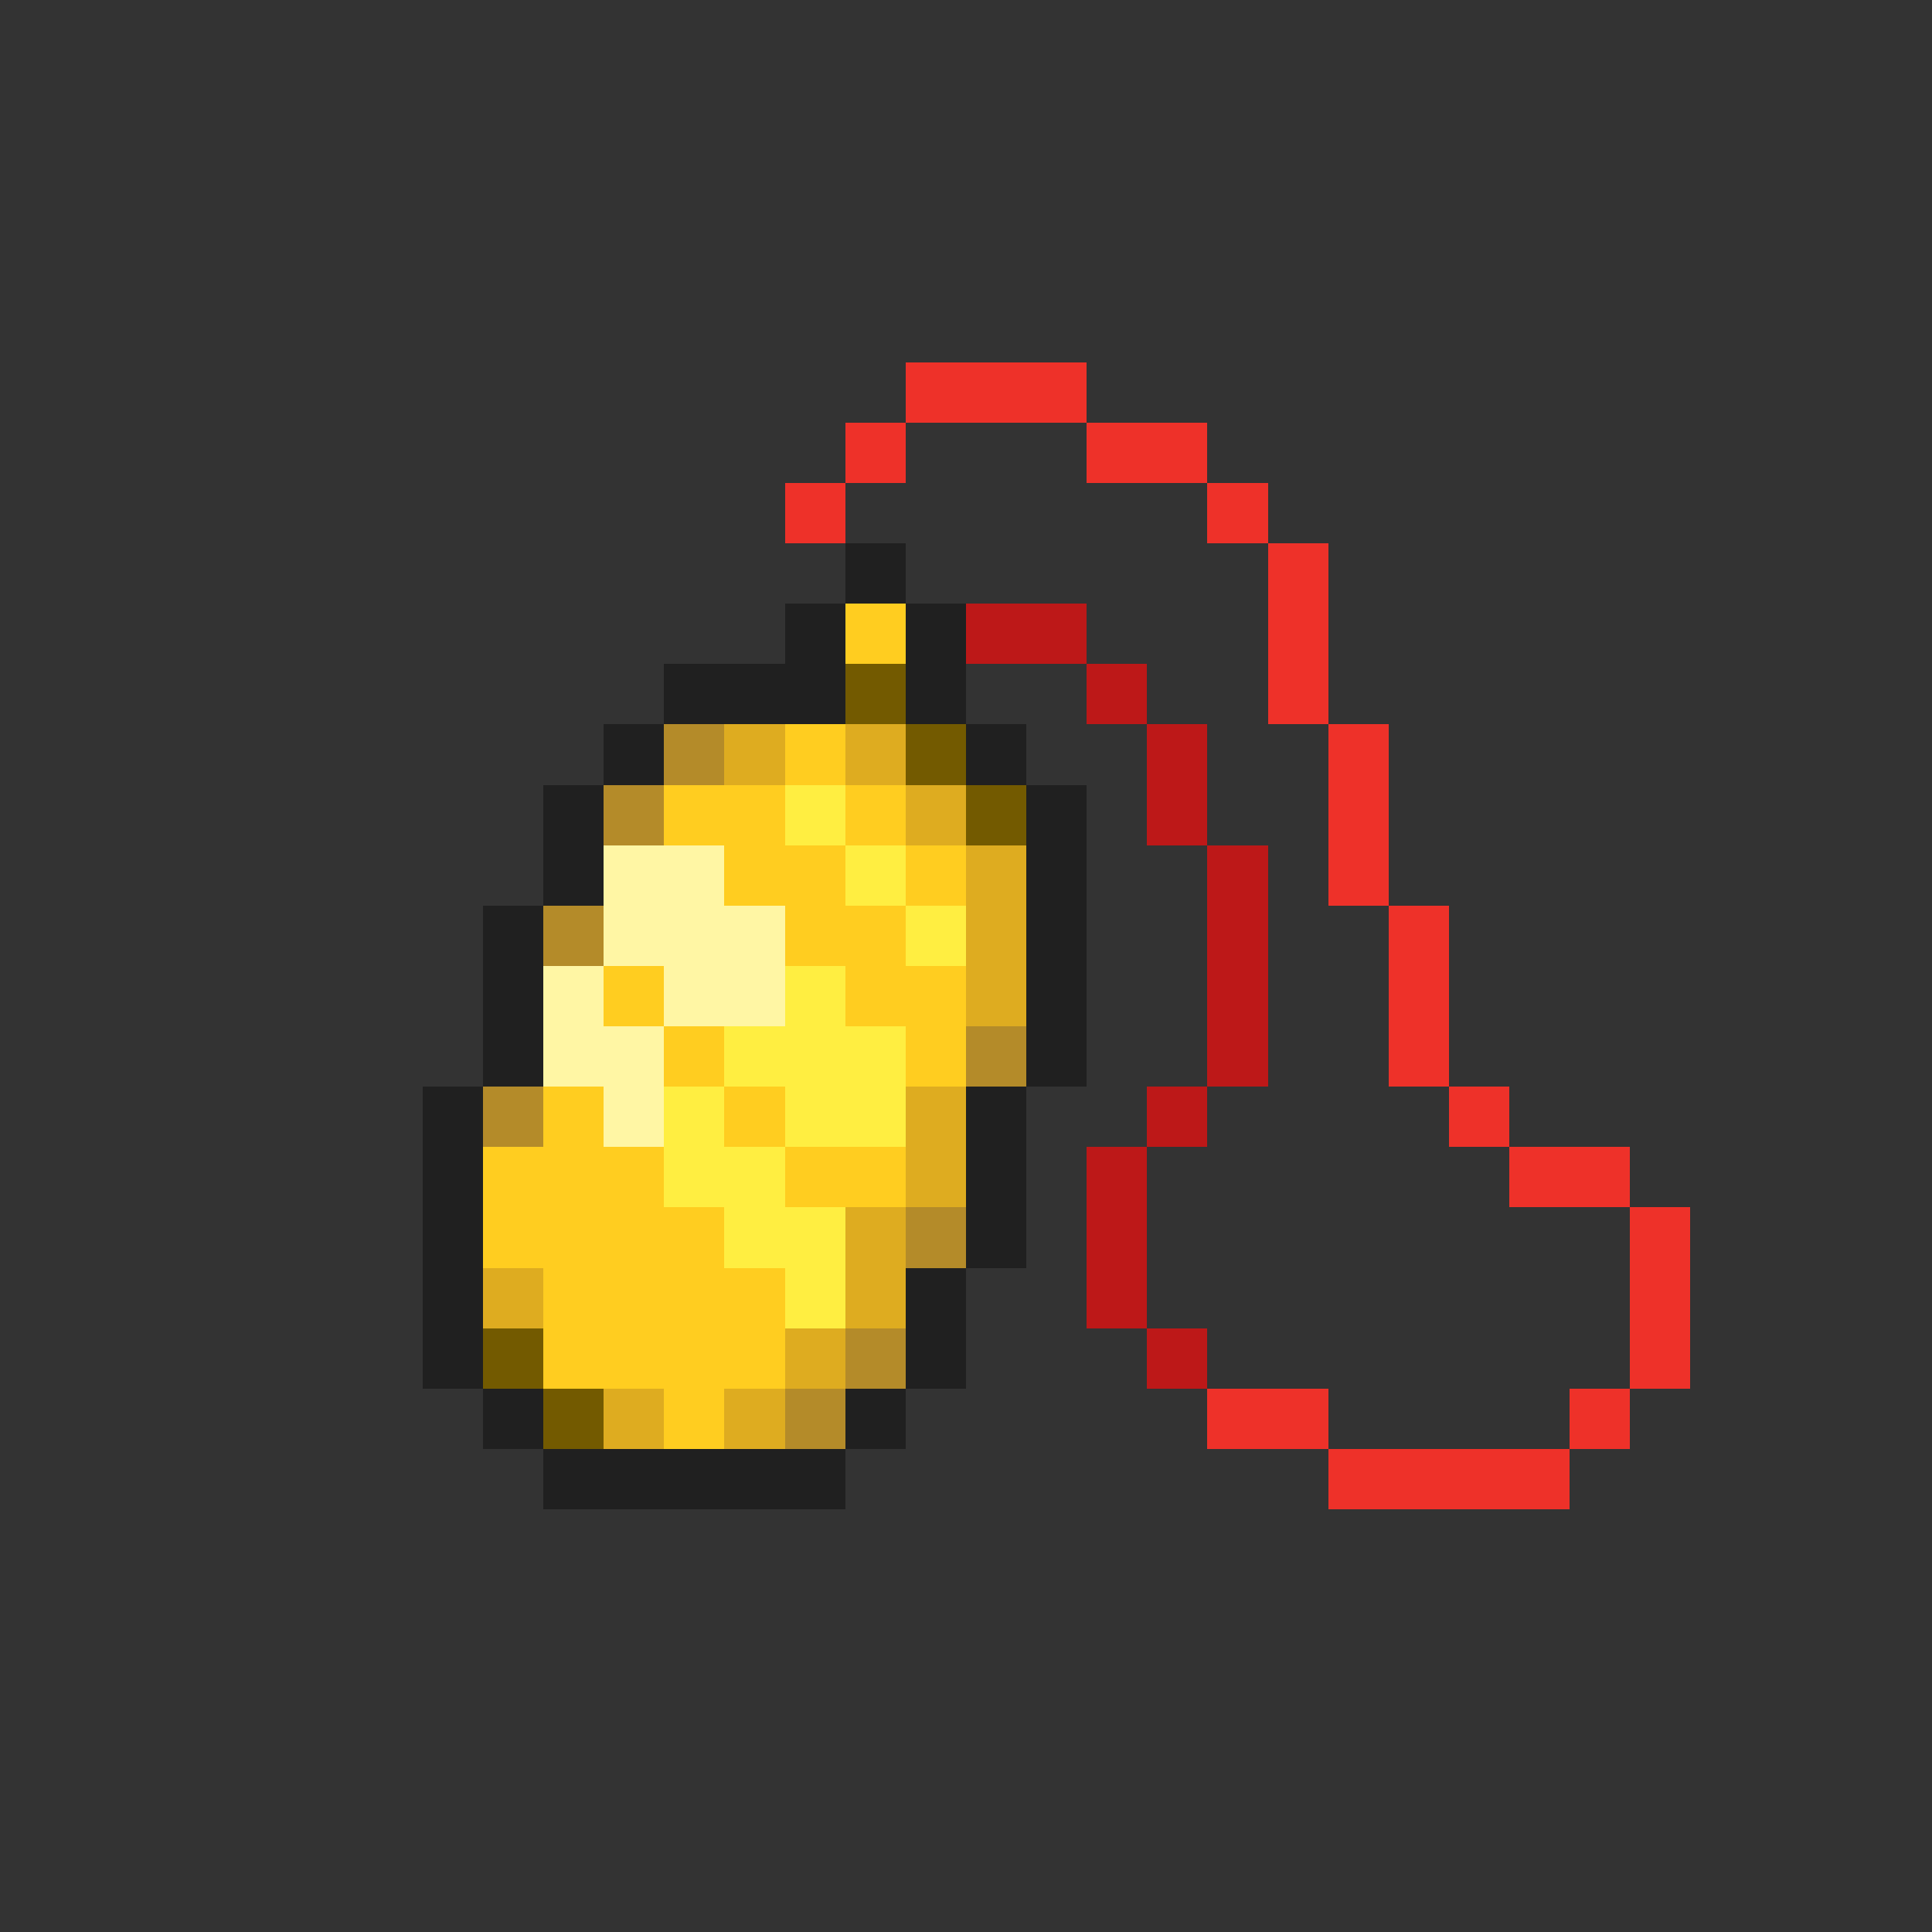 <svg xmlns="http://www.w3.org/2000/svg" viewBox="0 -0.5 32 32" shape-rendering="crispEdges">
<rect x="0" y="-0.5" width="32" height="32" fill="#333333" stroke="none"/>
<path stroke="#ee3129" d="M15 6h3M14 7h1M18 7h2M13 8h1M20 8h1M21 9h1M21 10h1M21 11h1M22 12h1M22 13h1M22 14h1M23 15h1M23 16h1M23 17h1M24 18h1M25 19h2M27 20h1M27 21h1M27 22h1M20 23h2M26 23h1M22 24h4" />
<path stroke="#202020" d="M14 9h1M13 10h1M15 10h1M11 11h3M15 11h1M10 12h1M16 12h1M9 13h1M17 13h1M9 14h1M17 14h1M8 15h1M17 15h1M8 16h1M17 16h1M8 17h1M17 17h1M7 18h1M16 18h1M7 19h1M16 19h1M7 20h1M16 20h1M7 21h1M15 21h1M7 22h1M15 22h1M8 23h1M14 23h1M9 24h5" />
<path stroke="#ffcd20" d="M14 10h1M13 12h1M11 13h2M14 13h1M12 14h2M15 14h1M13 15h2M10 16h1M14 16h2M11 17h1M15 17h1M9 18h1M12 18h1M8 19h3M13 19h2M8 20h4M9 21h4M9 22h4M11 23h1" />
<path stroke="#bd1818" d="M16 10h2M18 11h1M19 12h1M19 13h1M20 14h1M20 15h1M20 16h1M20 17h1M19 18h1M18 19h1M18 20h1M18 21h1M19 22h1" />
<path stroke="#735a00" d="M14 11h1M15 12h1M16 13h1M8 22h1M9 23h1" />
<path stroke="#b48b29" d="M11 12h1M10 13h1M9 15h1M16 17h1M8 18h1M15 20h1M14 22h1M13 23h1" />
<path stroke="#deac20" d="M12 12h1M14 12h1M15 13h1M16 14h1M16 15h1M16 16h1M15 18h1M15 19h1M14 20h1M8 21h1M14 21h1M13 22h1M10 23h1M12 23h1" />
<path stroke="#ffee41" d="M13 13h1M14 14h1M15 15h1M13 16h1M12 17h3M11 18h1M13 18h2M11 19h2M12 20h2M13 21h1" />
<path stroke="#fff6a4" d="M10 14h2M10 15h3M9 16h1M11 16h2M9 17h2M10 18h1" />
</svg>